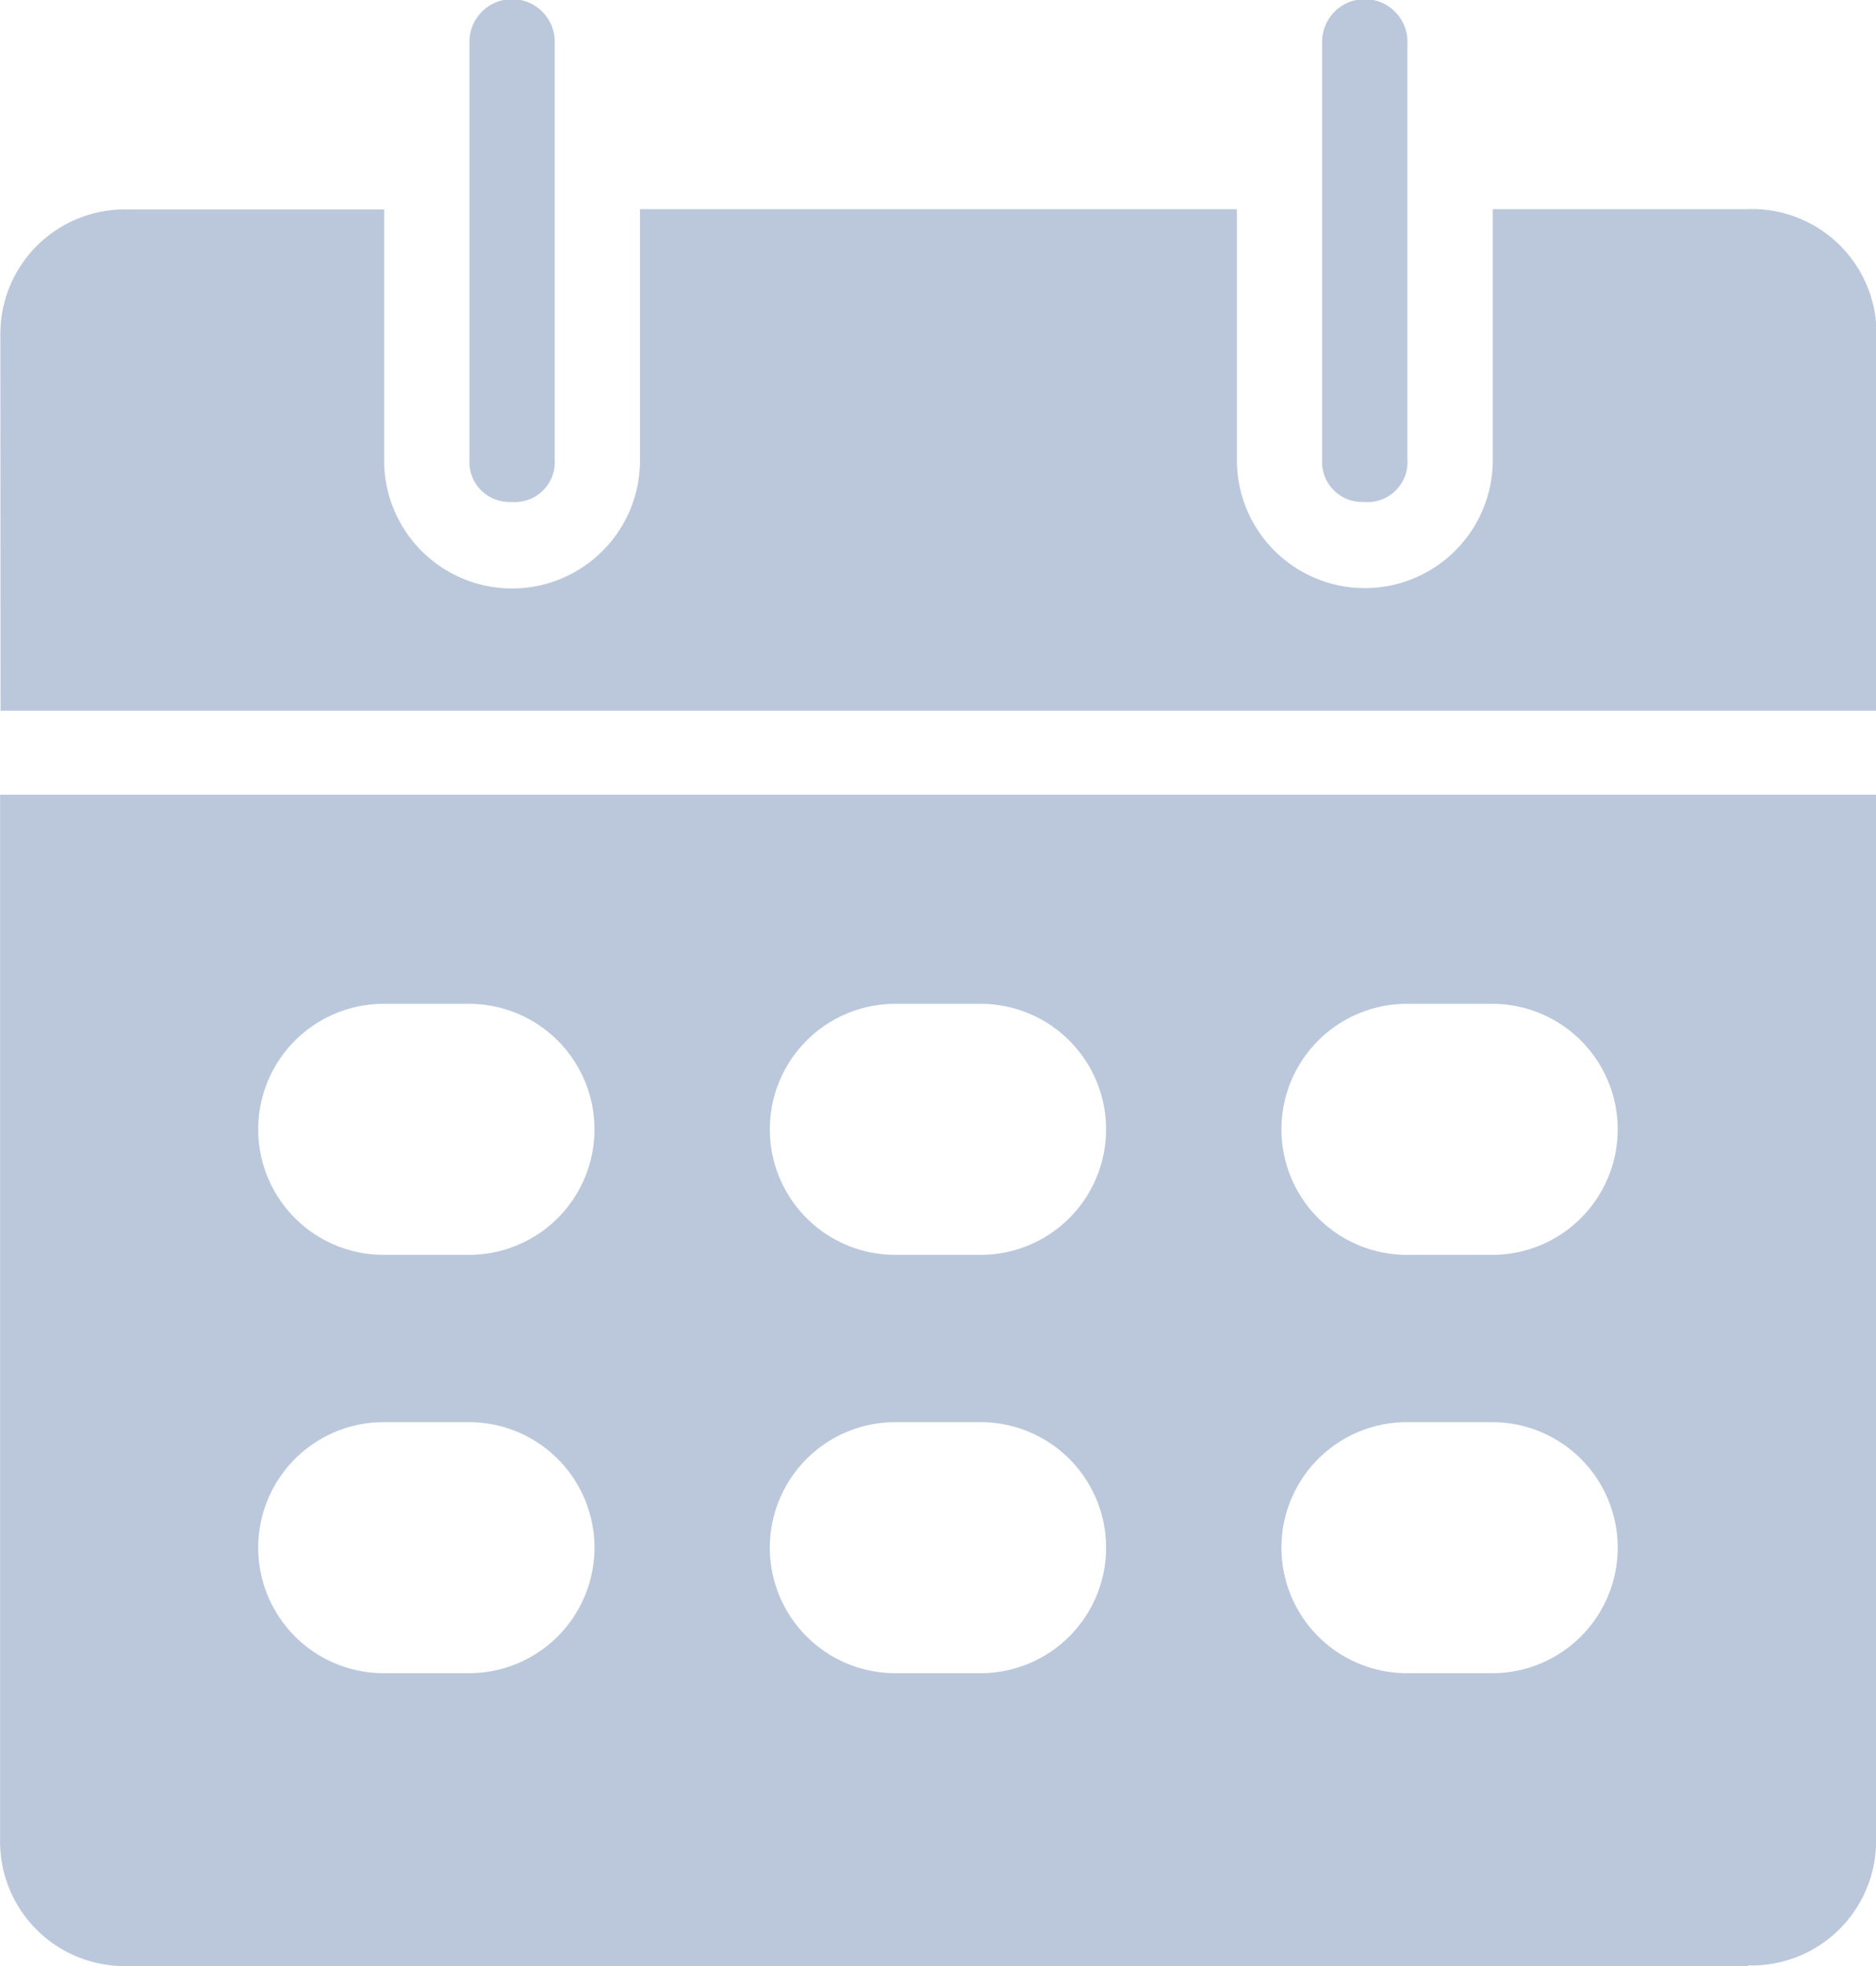 <svg xmlns="http://www.w3.org/2000/svg" width="21" height="22" viewBox="0 0 21 22">
  <defs>
    <style>
      .cls-1 {
        fill: #bbc8db;
      }
    </style>
  </defs>
  <path id="路径_6030" data-name="路径 6030" class="cls-1" d="M62.235,32.667H44.1a1.393,1.393,0,0,1-1.432-1.4V19.56h21v11.7a1.393,1.393,0,0,1-1.432,1.4ZM47.917,21.9h-.955a1.4,1.4,0,1,0,0,2.809h.955a1.4,1.4,0,1,0,0-2.809Zm0,4.681h-.955a1.4,1.4,0,1,0,0,2.809h.955a1.4,1.4,0,1,0,0-2.809ZM53.644,21.9h-.955a1.4,1.4,0,1,0,0,2.809h.955a1.4,1.4,0,1,0,0-2.809Zm0,4.681h-.955a1.4,1.4,0,1,0,0,2.809h.955a1.4,1.4,0,1,0,0-2.809ZM59.371,21.9h-.955a1.4,1.4,0,1,0,0,2.809h.955a1.4,1.4,0,1,0,0-2.809Zm0,4.681h-.955a1.4,1.4,0,1,0,0,2.809h.955a1.4,1.4,0,1,0,0-2.809Zm-16.7-12.17a1.393,1.393,0,0,1,1.432-1.4h2.864v2.809a1.432,1.432,0,0,0,2.864,0V13.007h6.682v2.809a1.432,1.432,0,0,0,2.864,0V13.007h2.864a1.393,1.393,0,0,1,1.432,1.4v4.213h-21Zm15.273,1.872a.447.447,0,0,1-.477-.468V11.135a.477.477,0,0,1,.955,0v4.681A.447.447,0,0,1,57.939,16.284Zm-9.545,0a.447.447,0,0,1-.477-.468V11.135a.477.477,0,0,1,.955,0v4.681A.447.447,0,0,1,48.394,16.284Z" transform="translate(-42.667 -10.667)"/>
</svg>
